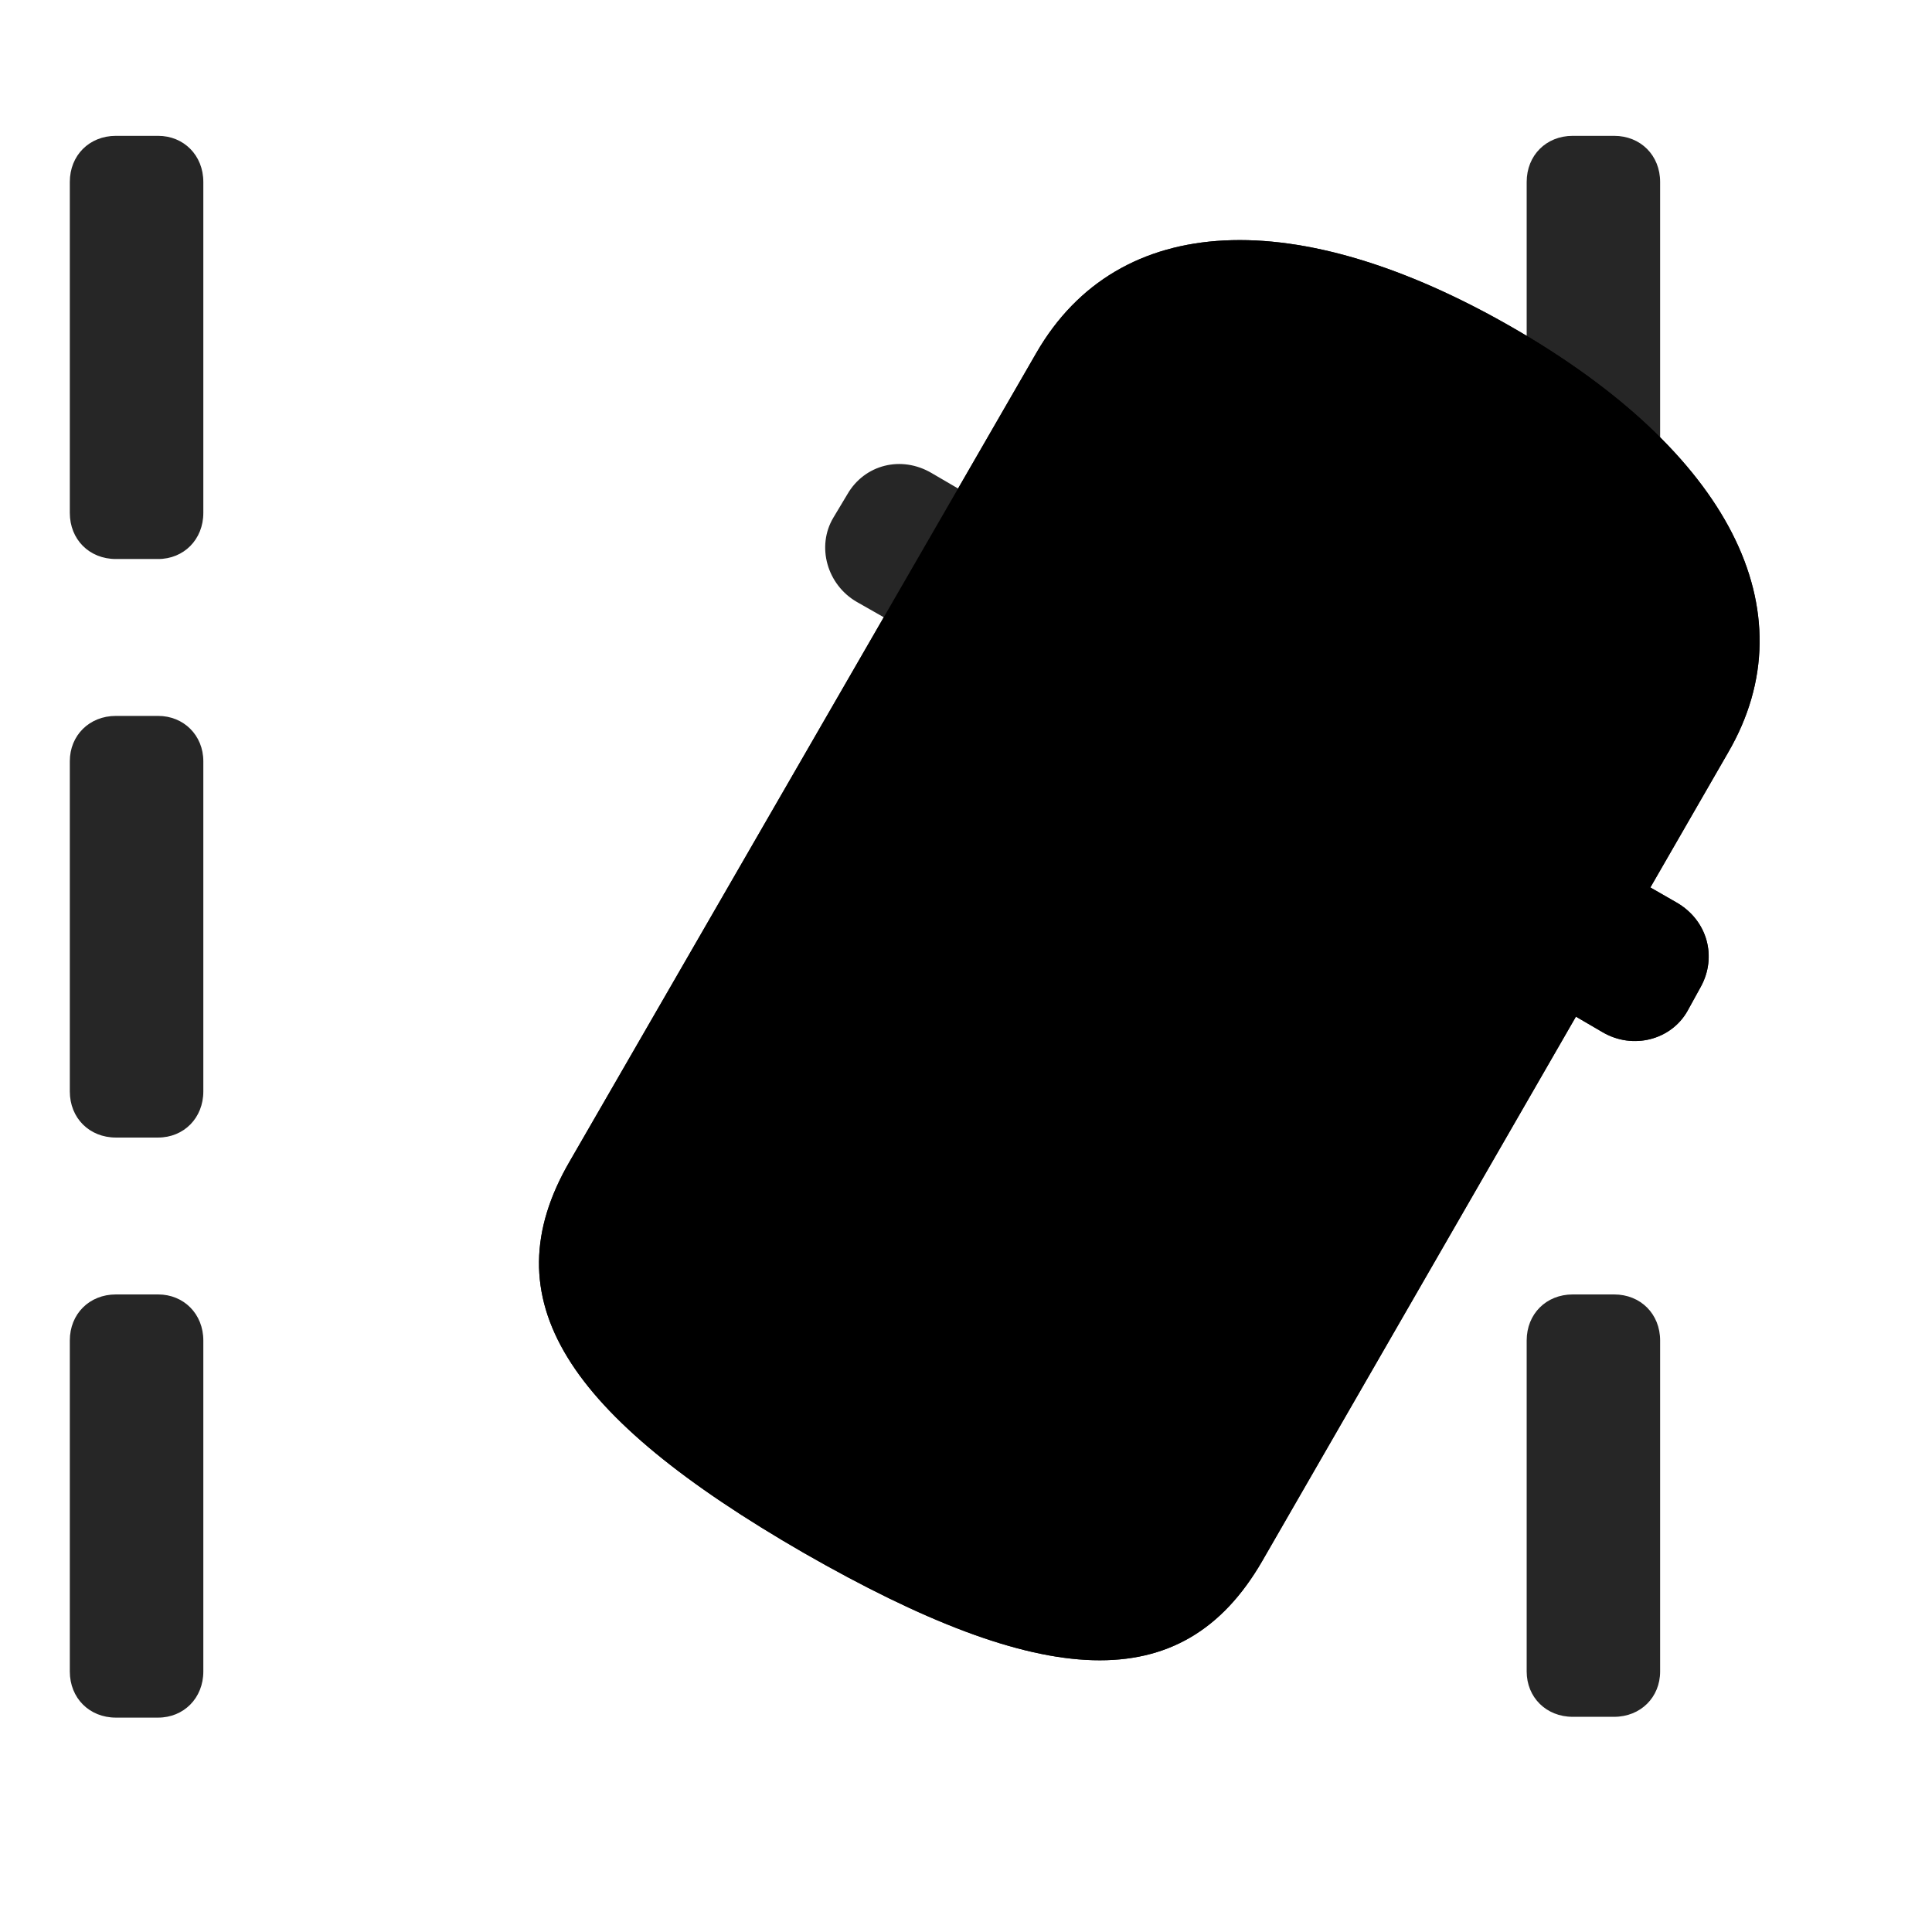 <svg width="29" height="29" viewBox="0 0 29 29" fill="currentColor" xmlns="http://www.w3.org/2000/svg">
<g clip-path="url(#clip0_2207_36161)">
<path d="M1.74 8.391H2.373C2.759 8.391 3.052 8.098 3.052 7.699V2.731C3.052 2.332 2.759 2.039 2.373 2.039H1.74C1.341 2.039 1.048 2.332 1.048 2.731V7.699C1.048 8.098 1.341 8.391 1.74 8.391ZM1.74 17.075H2.373C2.759 17.075 3.052 16.782 3.052 16.383V11.426C3.052 11.039 2.759 10.746 2.373 10.746H1.74C1.341 10.746 1.048 11.039 1.048 11.426V16.383C1.048 16.782 1.341 17.075 1.74 17.075ZM1.74 25.782H2.373C2.759 25.782 3.052 25.488 3.052 25.09V20.121C3.052 19.723 2.759 19.43 2.373 19.43H1.74C1.341 19.43 1.048 19.723 1.048 20.121V25.09C1.048 25.488 1.341 25.782 1.74 25.782ZM23.607 8.379H24.228C24.626 8.379 24.919 8.086 24.919 7.699V2.731C24.919 2.332 24.626 2.039 24.228 2.039H23.607C23.209 2.039 22.916 2.332 22.916 2.731V7.699C22.916 8.086 23.209 8.379 23.607 8.379ZM23.607 25.77H24.228C24.626 25.77 24.919 25.477 24.919 25.09V20.121C24.919 19.723 24.626 19.43 24.228 19.43H23.607C23.209 19.43 22.916 19.723 22.916 20.121V25.09C22.916 25.477 23.209 25.77 23.607 25.77Z" fill="currentColor" fill-opacity="0.85"/>
<path d="M12.064 23.309C15.662 25.371 17.747 25.5 18.943 23.438L25.939 11.297C27.181 9.164 25.939 6.774 22.693 4.91C19.47 3.059 16.787 3.164 15.556 5.297L8.548 17.438C7.353 19.5 8.49 21.246 12.064 23.309ZM22.869 14.801L24.052 15.492C24.509 15.762 25.084 15.61 25.329 15.176L25.529 14.813C25.775 14.367 25.634 13.817 25.166 13.547L23.982 12.867L22.869 14.801Z" fill="currentColor"/>
<path d="M12.064 23.309C15.662 25.371 17.747 25.5 18.943 23.438L25.939 11.297C27.181 9.164 25.939 6.774 22.693 4.91C19.47 3.059 16.787 3.164 15.556 5.297L8.548 17.438C7.353 19.5 8.49 21.246 12.064 23.309ZM12.908 21.879C10.224 20.332 9.416 19.301 10.037 18.223L17.009 6.141C17.724 4.91 19.423 4.957 21.849 6.352C24.298 7.77 25.201 9.223 24.486 10.465L17.501 22.547C16.892 23.613 15.591 23.426 12.908 21.879ZM18.228 12.645C18.861 13.02 19.904 13.7 20.255 13.91C20.806 14.227 21.204 14.156 21.603 13.582L22.47 12.34C23.185 11.321 22.716 10.5 20.279 9.094C17.865 7.699 16.916 7.699 16.376 8.836L15.744 10.207C15.462 10.817 15.568 11.203 16.142 11.52C16.494 11.742 17.56 12.258 18.228 12.645ZM13.88 20.18C16.294 21.575 17.279 21.657 17.747 20.45L18.017 19.758C18.404 18.785 17.865 18.106 15.767 16.91C13.693 15.703 12.826 15.575 12.181 16.395L11.724 16.969C10.915 17.988 11.478 18.785 13.88 20.18ZM14.056 9.715L15.169 7.793L13.986 7.102C13.529 6.832 12.978 6.973 12.72 7.418L12.509 7.77C12.251 8.203 12.415 8.778 12.861 9.035L14.056 9.715ZM22.869 14.801L24.052 15.492C24.509 15.762 25.084 15.61 25.329 15.176L25.529 14.813C25.775 14.367 25.634 13.817 25.166 13.547L23.982 12.867L22.869 14.801Z" fill="currentColor" fill-opacity="0.85"/>
</g>
<defs>
<clipPath id="clip0_2207_36161">
<rect width="25.364" height="23.801" fill="currentColor" transform="translate(1.048 2.039)"/>
</clipPath>
</defs>
</svg>
